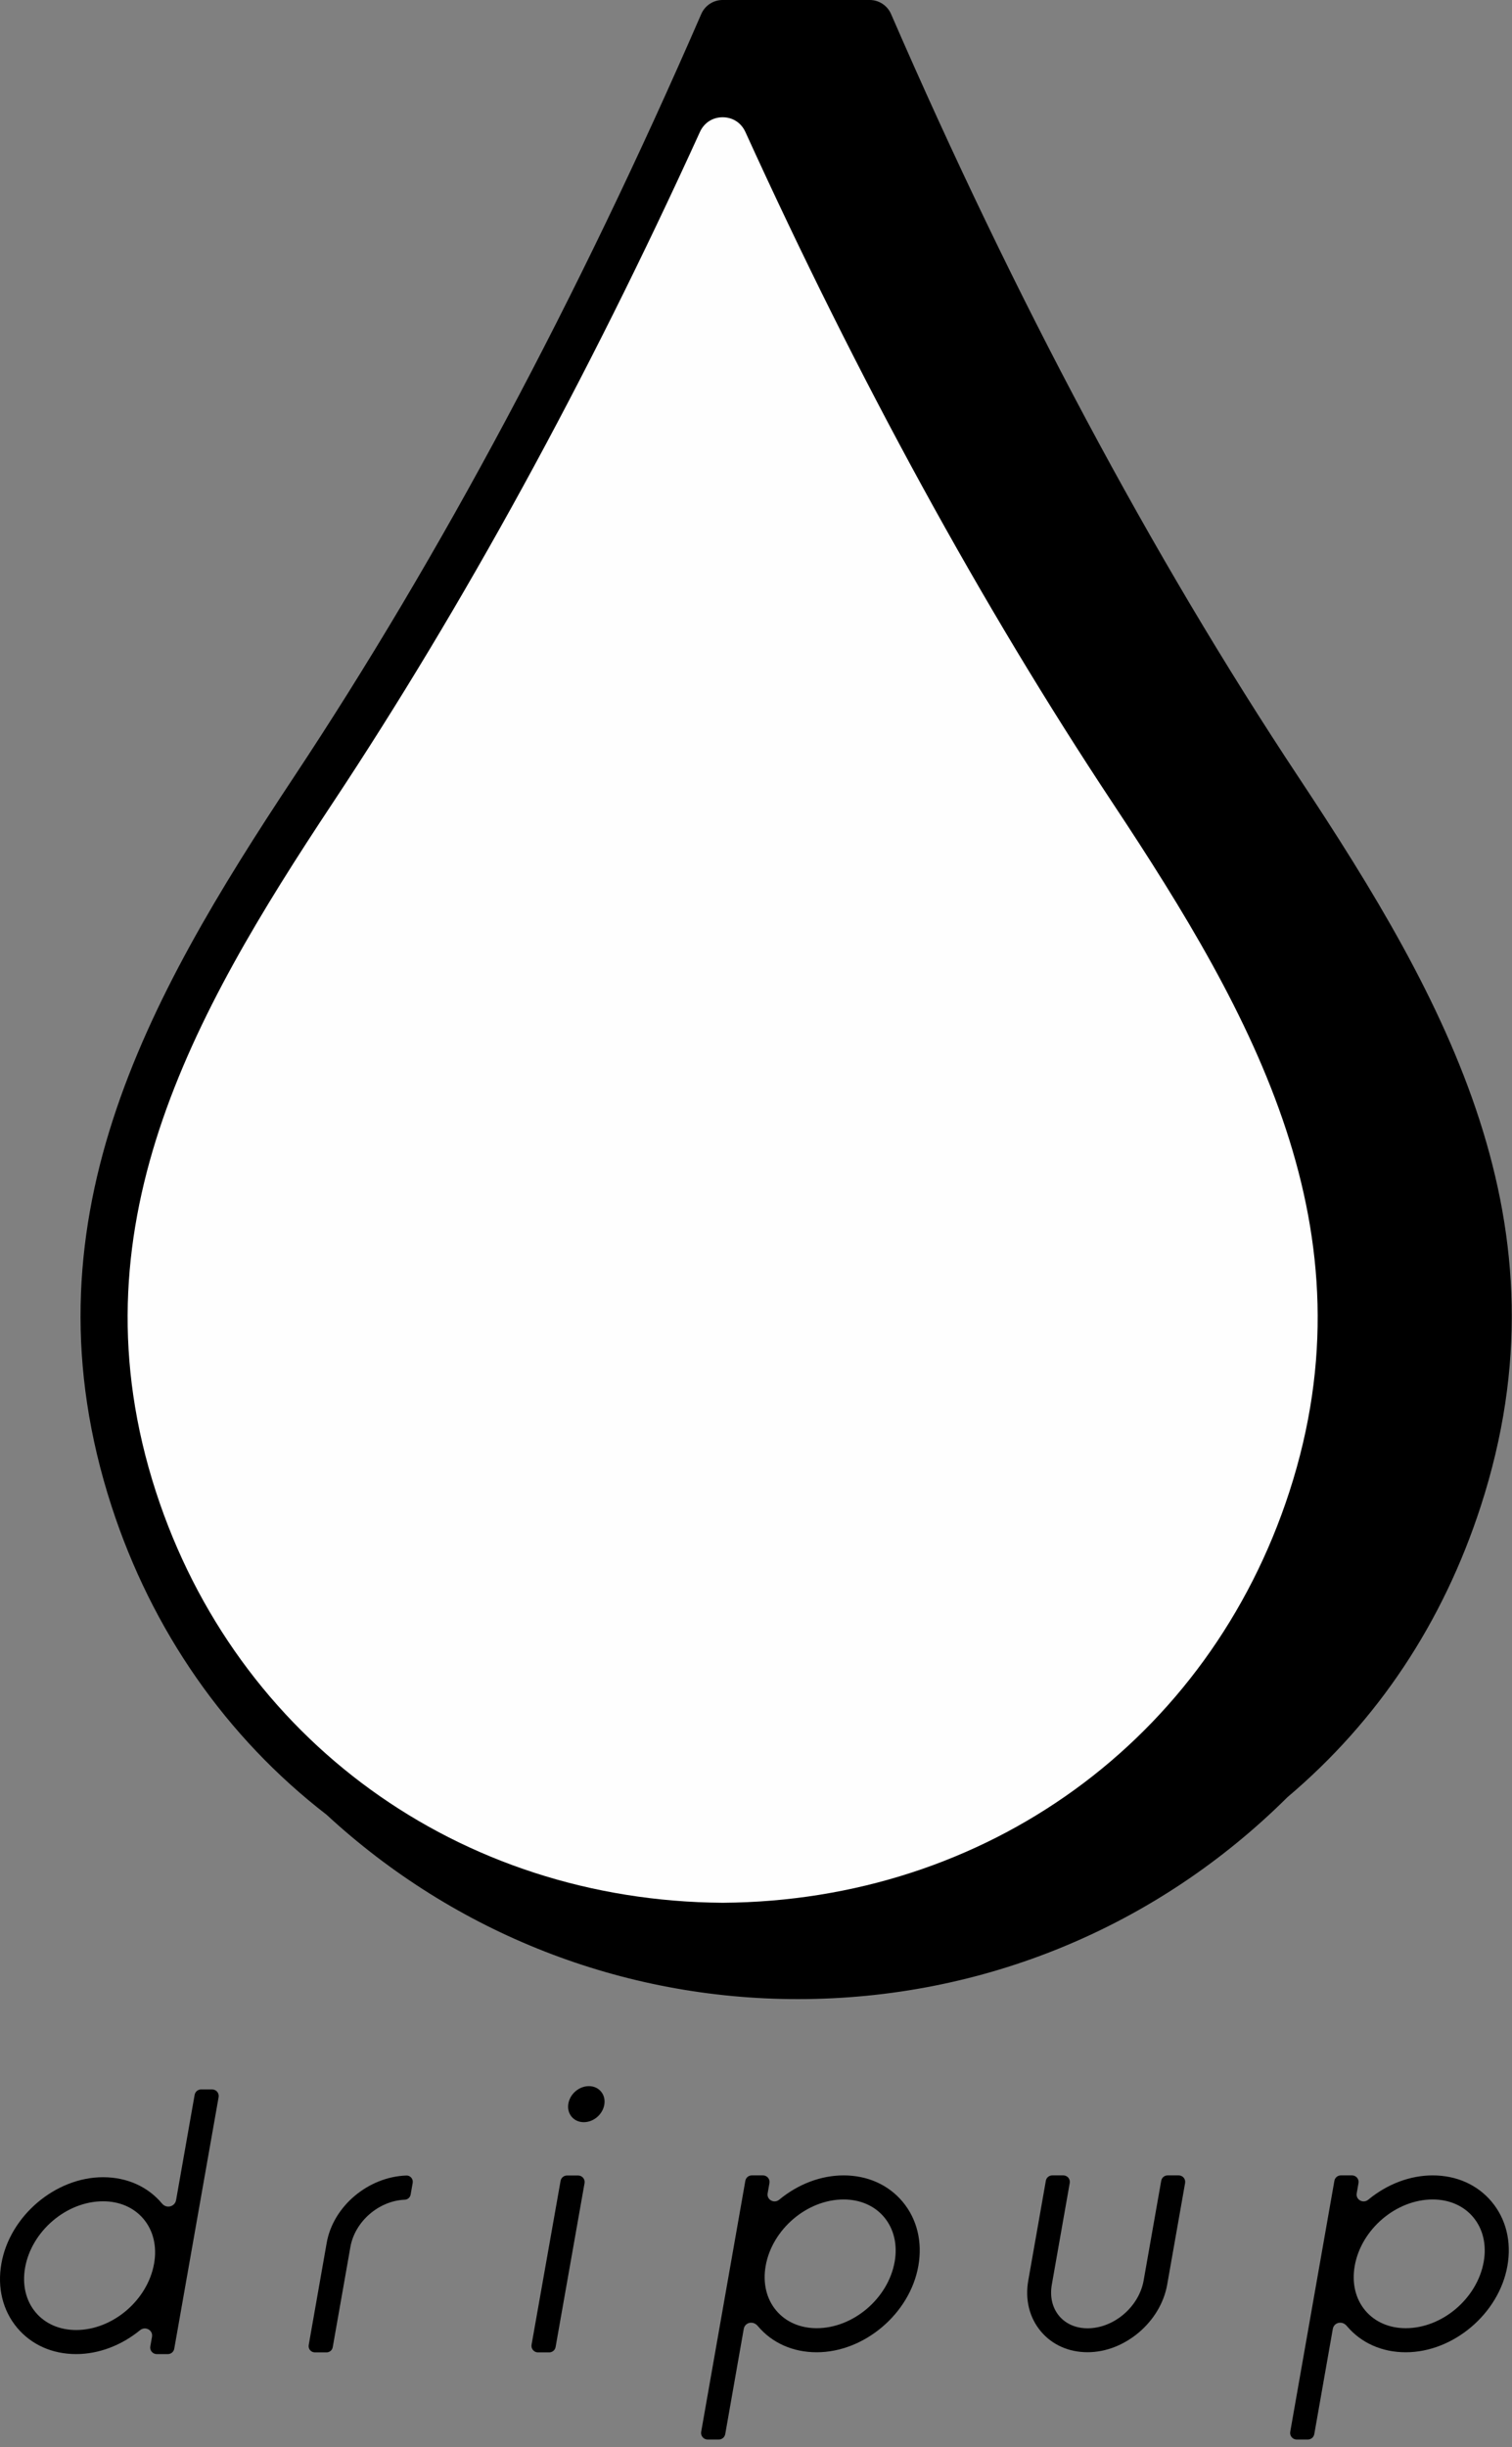 <?xml version="1.0" encoding="UTF-8" standalone="no"?>
<svg width="162px" height="262px" viewBox="0 0 162 262" version="1.1" xmlns="http://www.w3.org/2000/svg" xmlns:xlink="http://www.w3.org/1999/xlink">
    <rect x="0" y="0" width="162" height="262" fill="#808080" stroke="none"/>
    <!-- Generator: Sketch 3.8.1 (29687) - http://www.bohemiancoding.com/sketch -->
    <title>vertical</title>
    <desc>Created with Sketch.</desc>
    <defs></defs>
    <g id="logos" stroke="none" stroke-width="1" fill="none" fill-rule="evenodd">
        <g id="vertical" transform="translate(-169, -120)">
            <g transform="translate(169, 119)">
                <path d="M61.942,233.918 L60.75,233.918 C60.411,233.918 60.121,234.161 60.062,234.495 L56.954,252.038 C56.918,252.242 56.973,252.45 57.107,252.608 C57.239,252.768 57.435,252.858 57.642,252.858 L58.841,252.858 C59.181,252.858 59.471,252.615 59.529,252.281 L62.63,234.738 C62.666,234.534 62.611,234.326 62.478,234.168 C62.345,234.009 62.15,233.918 61.942,233.918" id="Fill-1" fill="#000000"></path>
                <path d="M63.095,224.351 C62.047,224.351 61.081,225.17 60.897,226.215 C60.803,226.747 60.928,227.248 61.248,227.629 C61.562,228.004 62.024,228.21 62.547,228.21 C63.595,228.21 64.561,227.391 64.745,226.346 C64.839,225.815 64.714,225.313 64.394,224.932 C64.08,224.557 63.618,224.351 63.095,224.351" id="Fill-3" fill="#000000"></path>
                <path d="M126.289,233.906 L125.102,233.906 C124.763,233.906 124.474,234.149 124.416,234.482 L122.533,245.156 C122.035,247.98 119.34,250.278 116.525,250.278 C115.277,250.278 114.196,249.809 113.483,248.959 C112.748,248.084 112.468,246.891 112.695,245.601 L114.614,234.724 C114.651,234.521 114.595,234.314 114.463,234.155 C114.33,233.997 114.135,233.906 113.928,233.906 L112.741,233.906 C112.402,233.906 112.113,234.149 112.055,234.482 L110.173,245.157 C109.811,247.204 110.29,249.14 111.52,250.606 C112.729,252.046 114.507,252.84 116.525,252.84 C120.525,252.84 124.353,249.593 125.056,245.601 L126.975,234.723 C127.011,234.52 126.956,234.313 126.823,234.154 C126.69,233.996 126.496,233.906 126.289,233.906" id="Fill-5" fill="#000000"></path>
                <path d="M43.541,233.92 C39.442,234.058 35.693,237.221 35.005,241.121 L33.076,252.072 C33.041,252.268 33.095,252.467 33.222,252.618 C33.349,252.77 33.536,252.857 33.733,252.857 L34.992,252.857 C35.316,252.857 35.592,252.624 35.649,252.305 L37.543,241.569 C38.023,238.846 40.581,236.624 43.365,236.511 C43.682,236.497 43.941,236.273 43.996,235.964 L44.218,234.706 C44.252,234.505 44.196,234.302 44.061,234.148 C43.929,233.996 43.737,233.91 43.541,233.92" id="Fill-7" fill="#000000"></path>
                <path d="M87.503,250.267 C85.73,250.267 84.189,249.595 83.165,248.375 C82.114,247.123 81.712,245.427 82.034,243.599 C82.727,239.676 86.474,236.485 90.388,236.485 C92.162,236.485 93.702,237.156 94.725,238.375 C95.776,239.628 96.178,241.325 95.857,243.151 C95.164,247.075 91.417,250.267 87.503,250.267 M90.388,233.907 C87.972,233.907 85.523,234.829 83.492,236.505 C83.178,236.764 82.826,236.715 82.601,236.585 C82.324,236.424 82.193,236.136 82.25,235.815 L82.441,234.733 C82.478,234.528 82.422,234.318 82.288,234.158 C82.153,233.997 81.957,233.906 81.748,233.906 L80.551,233.906 C80.209,233.906 79.917,234.151 79.857,234.488 L75.126,261.36 C75.089,261.566 75.145,261.776 75.279,261.935 C75.414,262.095 75.61,262.187 75.819,262.187 L77.01,262.187 C77.353,262.187 77.645,261.942 77.704,261.605 L79.686,250.349 C79.743,250.028 79.96,249.788 80.268,249.705 C80.524,249.64 80.897,249.68 81.191,250.033 C82.712,251.846 84.954,252.845 87.503,252.845 C92.61,252.845 97.496,248.698 98.395,243.599 C98.852,241.009 98.25,238.566 96.7,236.718 C95.178,234.905 92.936,233.907 90.388,233.907" id="Fill-9" fill="#000000"></path>
                <path d="M158.97,243.151 C158.278,247.075 154.531,250.267 150.616,250.267 C148.843,250.267 147.303,249.595 146.279,248.376 C145.227,247.124 144.825,245.426 145.148,243.599 C145.84,239.676 149.587,236.485 153.501,236.485 C155.275,236.485 156.815,237.157 157.839,238.376 C158.89,239.629 159.292,241.325 158.97,243.151 M159.813,236.718 C158.291,234.905 156.05,233.907 153.501,233.907 C151.086,233.907 148.637,234.83 146.605,236.505 C146.29,236.764 145.937,236.715 145.714,236.586 C145.438,236.424 145.307,236.136 145.364,235.815 L145.554,234.733 C145.591,234.528 145.535,234.318 145.401,234.158 C145.266,233.998 145.07,233.906 144.861,233.906 L143.664,233.906 C143.321,233.906 143.029,234.151 142.97,234.488 L138.239,261.36 C138.202,261.566 138.259,261.776 138.393,261.935 C138.527,262.095 138.724,262.187 138.933,262.187 L140.124,262.187 C140.468,262.187 140.759,261.942 140.817,261.605 L142.8,250.349 C142.856,250.028 143.074,249.788 143.381,249.706 C143.638,249.639 144.01,249.679 144.304,250.033 C145.825,251.846 148.067,252.845 150.616,252.845 C155.723,252.845 160.61,248.698 161.508,243.599 C161.965,241.009 161.364,238.566 159.813,236.718" id="Fill-12" fill="#000000"></path>
                <path d="M11.041,236.68 C12.814,236.68 14.354,237.352 15.378,238.572 C16.43,239.824 16.832,241.52 16.51,243.347 C15.818,247.271 12.07,250.462 8.156,250.462 C6.382,250.462 4.841,249.791 3.818,248.572 C2.768,247.319 2.366,245.622 2.687,243.795 C3.379,239.871 7.126,236.68 11.041,236.68 M22.73,224.703 L21.546,224.703 C21.205,224.703 20.914,224.948 20.854,225.284 L18.868,236.543 C18.809,236.878 18.578,237.131 18.249,237.219 C17.921,237.303 17.594,237.202 17.353,236.914 C15.832,235.101 13.59,234.102 11.041,234.102 C5.934,234.102 1.047,238.249 0.149,243.347 C-0.308,245.938 0.294,248.381 1.844,250.229 C3.366,252.042 5.607,253.04 8.156,253.04 C10.548,253.04 12.978,252.133 14.998,250.486 C15.327,250.219 15.692,250.268 15.925,250.406 C16.208,250.572 16.342,250.868 16.284,251.198 L16.104,252.216 C16.067,252.421 16.124,252.631 16.257,252.79 C16.392,252.951 16.588,253.042 16.796,253.042 L17.978,253.042 C18.321,253.042 18.612,252.797 18.67,252.461 L23.423,225.53 C23.459,225.325 23.403,225.115 23.27,224.955 C23.135,224.795 22.939,224.703 22.73,224.703" id="Fill-14" fill="#000000"></path>
                <path d="M139.139,84.224 C123.424,60.531 108.732,33.036 95.471,2.503 C95.075,1.59 94.174,0.999 93.178,0.999 L77.427,0.999 C76.431,0.999 75.531,1.59 75.134,2.503 C61.873,33.036 47.181,60.532 31.466,84.224 C15.595,108.152 2.16,132.126 11.955,162.273 C16.282,175.589 24.246,187.004 34.989,195.292 C48.785,208.024 66.711,215.034 85.477,215.034 C105.271,215.034 123.902,207.354 137.95,193.406 C147.635,185.216 154.598,174.743 158.649,162.273 C168.445,132.126 155.01,108.152 139.139,84.224" id="Fill-17" fill="#000000"></path>
                <path d="M77.427,13.555 C76.351,13.555 75.44,14.144 74.99,15.131 C62.918,41.639 49.676,65.815 35.634,86.988 C20.465,109.856 7.604,132.703 16.711,160.728 C25.335,187.267 49.174,204.534 77.443,204.719 C105.68,204.534 129.52,187.267 138.144,160.728 C147.25,132.703 134.389,109.856 119.221,86.988 C105.177,65.813 91.935,41.637 79.864,15.131 C79.415,14.144 78.504,13.555 77.427,13.555" id="Fill-20" fill="#FEFEFE"></path>
            </g>
        </g>
    </g>
</svg>